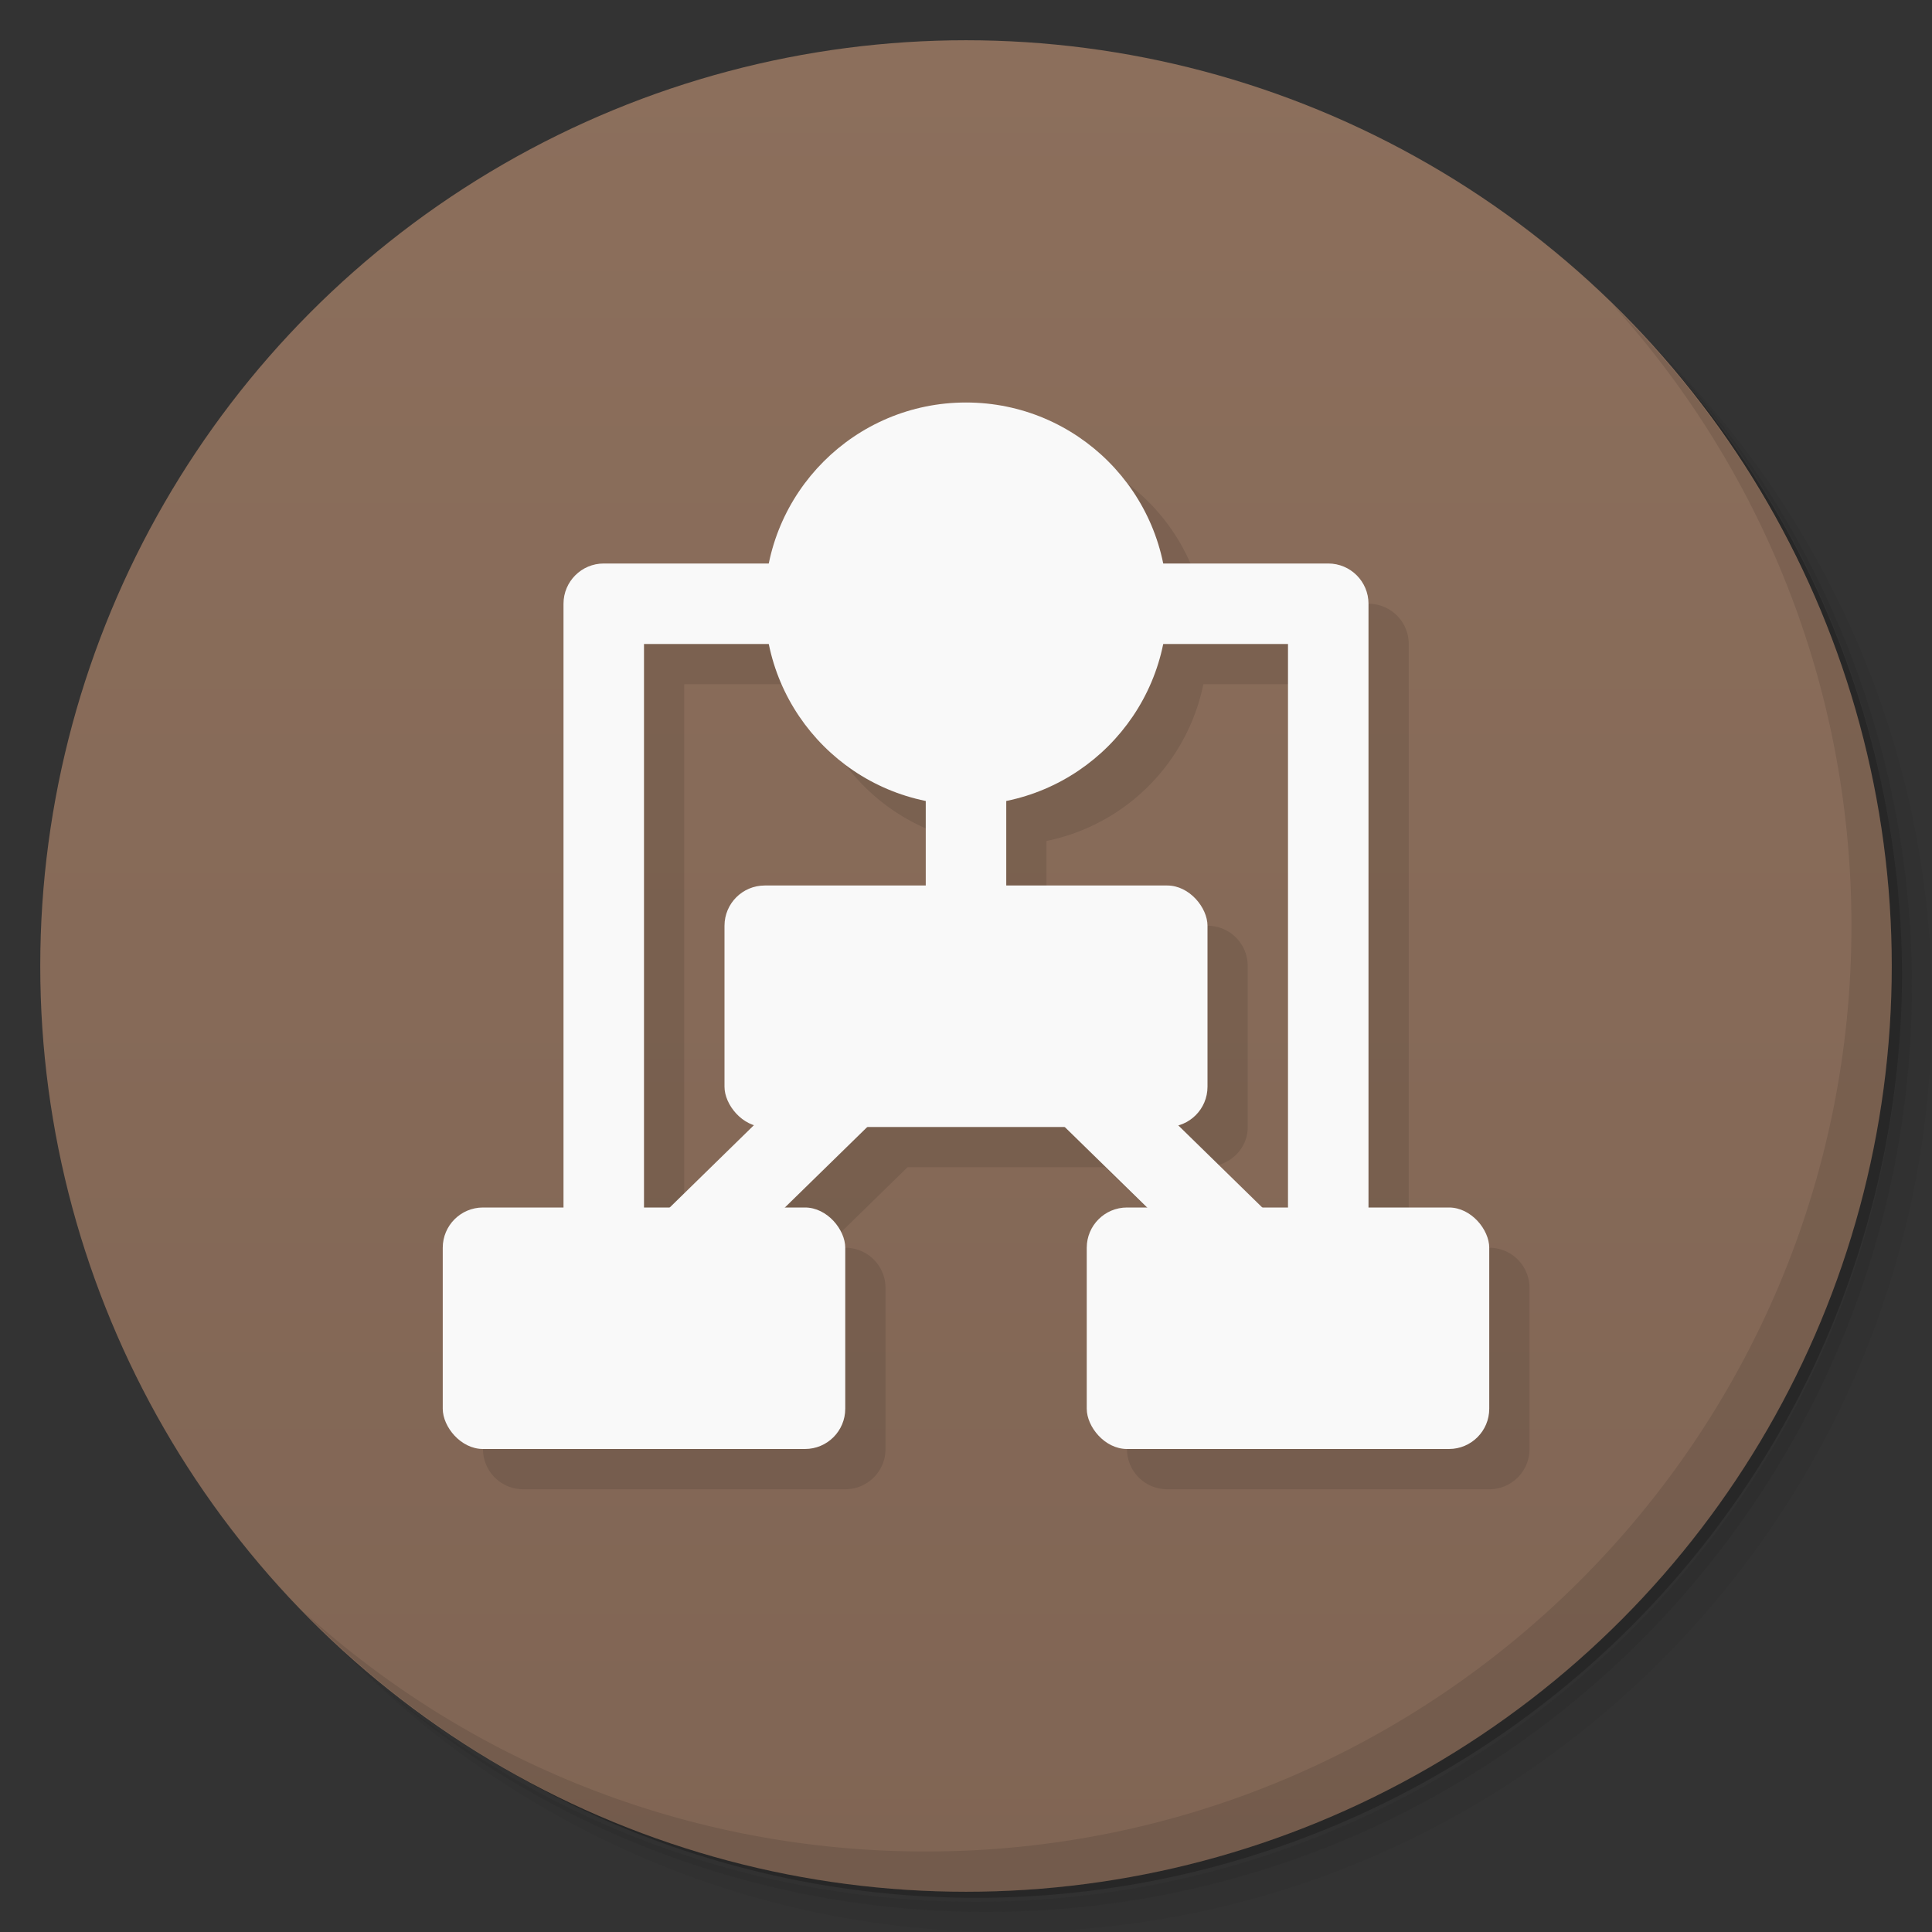 <svg version="1.1" viewBox="0 0 48 48" xmlns="http://www.w3.org/2000/svg">
 <rect x="0" y="0" width="48" height="48" fill="#333333" stroke="none"/>
 <defs>
  <linearGradient id="bg" x2="0" y1="1" y2="47" gradientUnits="userSpaceOnUse">
   <stop style="stop-color:#8c6f5c" offset="0"/>
   <stop style="stop-color:#806554" offset="1"/>
  </linearGradient>
 </defs>
 <path d="m36.31 5c5.859 4.062 9.688 10.831 9.688 18.5 0 12.426-10.07 22.5-22.5 22.5-7.669 0-14.438-3.828-18.5-9.688 1.037 1.822 2.306 3.499 3.781 4.969 4.085 3.712 9.514 5.969 15.469 5.969 12.703 0 23-10.298 23-23 0-5.954-2.256-11.384-5.969-15.469-1.469-1.475-3.147-2.744-4.969-3.781zm4.969 3.781c3.854 4.113 6.219 9.637 6.219 15.719 0 12.703-10.297 23-23 23-6.081 0-11.606-2.364-15.719-6.219 4.16 4.144 9.883 6.719 16.219 6.719 12.703 0 23-10.298 23-23 0-6.335-2.575-12.06-6.719-16.219z" style="opacity:.05"/>
 <path d="m41.28 8.781c3.712 4.085 5.969 9.514 5.969 15.469 0 12.703-10.297 23-23 23-5.954 0-11.384-2.256-15.469-5.969 4.113 3.854 9.637 6.219 15.719 6.219 12.703 0 23-10.298 23-23 0-6.081-2.364-11.606-6.219-15.719z" style="opacity:.1"/>
 <path d="m31.25 2.375c8.615 3.154 14.75 11.417 14.75 21.13 0 12.426-10.07 22.5-22.5 22.5-9.708 0-17.971-6.135-21.12-14.75a23 23 0 0 0 44.875-7 23 23 0 0 0-16-21.875z" style="opacity:.2"/>
 <circle cx="24" cy="24" r="23" style="fill:url(#bg)"/>
 <path d="m40.03 7.531c3.712 4.084 5.969 9.514 5.969 15.469 0 12.703-10.297 23-23 23-5.954 0-11.384-2.256-15.469-5.969 4.178 4.291 10.01 6.969 16.469 6.969 12.703 0 23-10.298 23-23 0-6.462-2.677-12.291-6.969-16.469z" style="opacity:.1"/>
 <path d="m25 11a5 5 0 0 0-4.898 4c-1.367 6e-6 -2.734-1.2e-5 -4.102 0-0.552 5e-6 -1 0.448-1 1v15h-2c-0.554 0-1 0.446-1 1v4c0 0.554 0.446 1 1 1h8c0.554 0 1-0.446 1-1v-4c0-0.554-0.446-1-1-1h-0.5l2.047-2h4.906l2.047 2h-0.5c-0.554 0-1 0.446-1 1v4c0 0.554 0.446 1 1 1h8c0.554 0 1-0.446 1-1v-4c0-0.554-0.446-1-1-1h-2v-15c0-0.552-0.448-1-1-1-1.369-1.2e-5 -2.737 6e-6 -4.106 0a5 5 0 0 0-4.894-4zm-8 6h3.106a5 5 0 0 0 3.894 3.898v2.102h-4c-0.554 0-1 0.446-1 1v4c0 0.461 0.315 0.831 0.738 0.947l-2.1 2.053h-0.639zm12.898 0h3.102v14h-0.639l-2.1-2.053c0.423-0.117 0.738-0.486 0.738-0.947v-4c0-0.554-0.446-1-1-1h-4v-2.106a5 5 0 0 0 3.898-3.894z" style="opacity:.1"/>
 <rect x="11" y="30" width="10" height="6" ry="1" style="fill:#f9f9f9"/>
 <rect x="27" y="30" width="10" height="6" ry="1" style="fill:#f9f9f9"/>
 <rect x="18" y="22" width="12" height="6" ry="1" style="fill:#f9f9f9"/>
 <circle cx="24" cy="15" r="5" style="fill:#f9f9f9"/>
 <path d="m15 14c-0.552 5e-6 -1 0.448-1 1v18l1.699 0.715 8.301-8.113 8.301 8.113 1.699-0.715v-18c0-0.552-0.448-1-1-1-6-5.1e-5 -12-5.1e-5 -18 0zm1 2h7v7.781l-7 6.844zm9 0h7v14.625l-7-6.844z" style="color-rendering:auto;color:#000000;dominant-baseline:auto;fill:#f9f9f9;font-feature-settings:normal;font-variant-alternates:normal;font-variant-caps:normal;font-variant-ligatures:normal;font-variant-numeric:normal;font-variant-position:normal;image-rendering:auto;isolation:auto;mix-blend-mode:normal;shape-padding:0;shape-rendering:auto;solid-color:#000000;text-decoration-color:#000000;text-decoration-line:none;text-decoration-style:solid;text-indent:0;text-orientation:mixed;text-transform:none;white-space:normal"/>
</svg>
